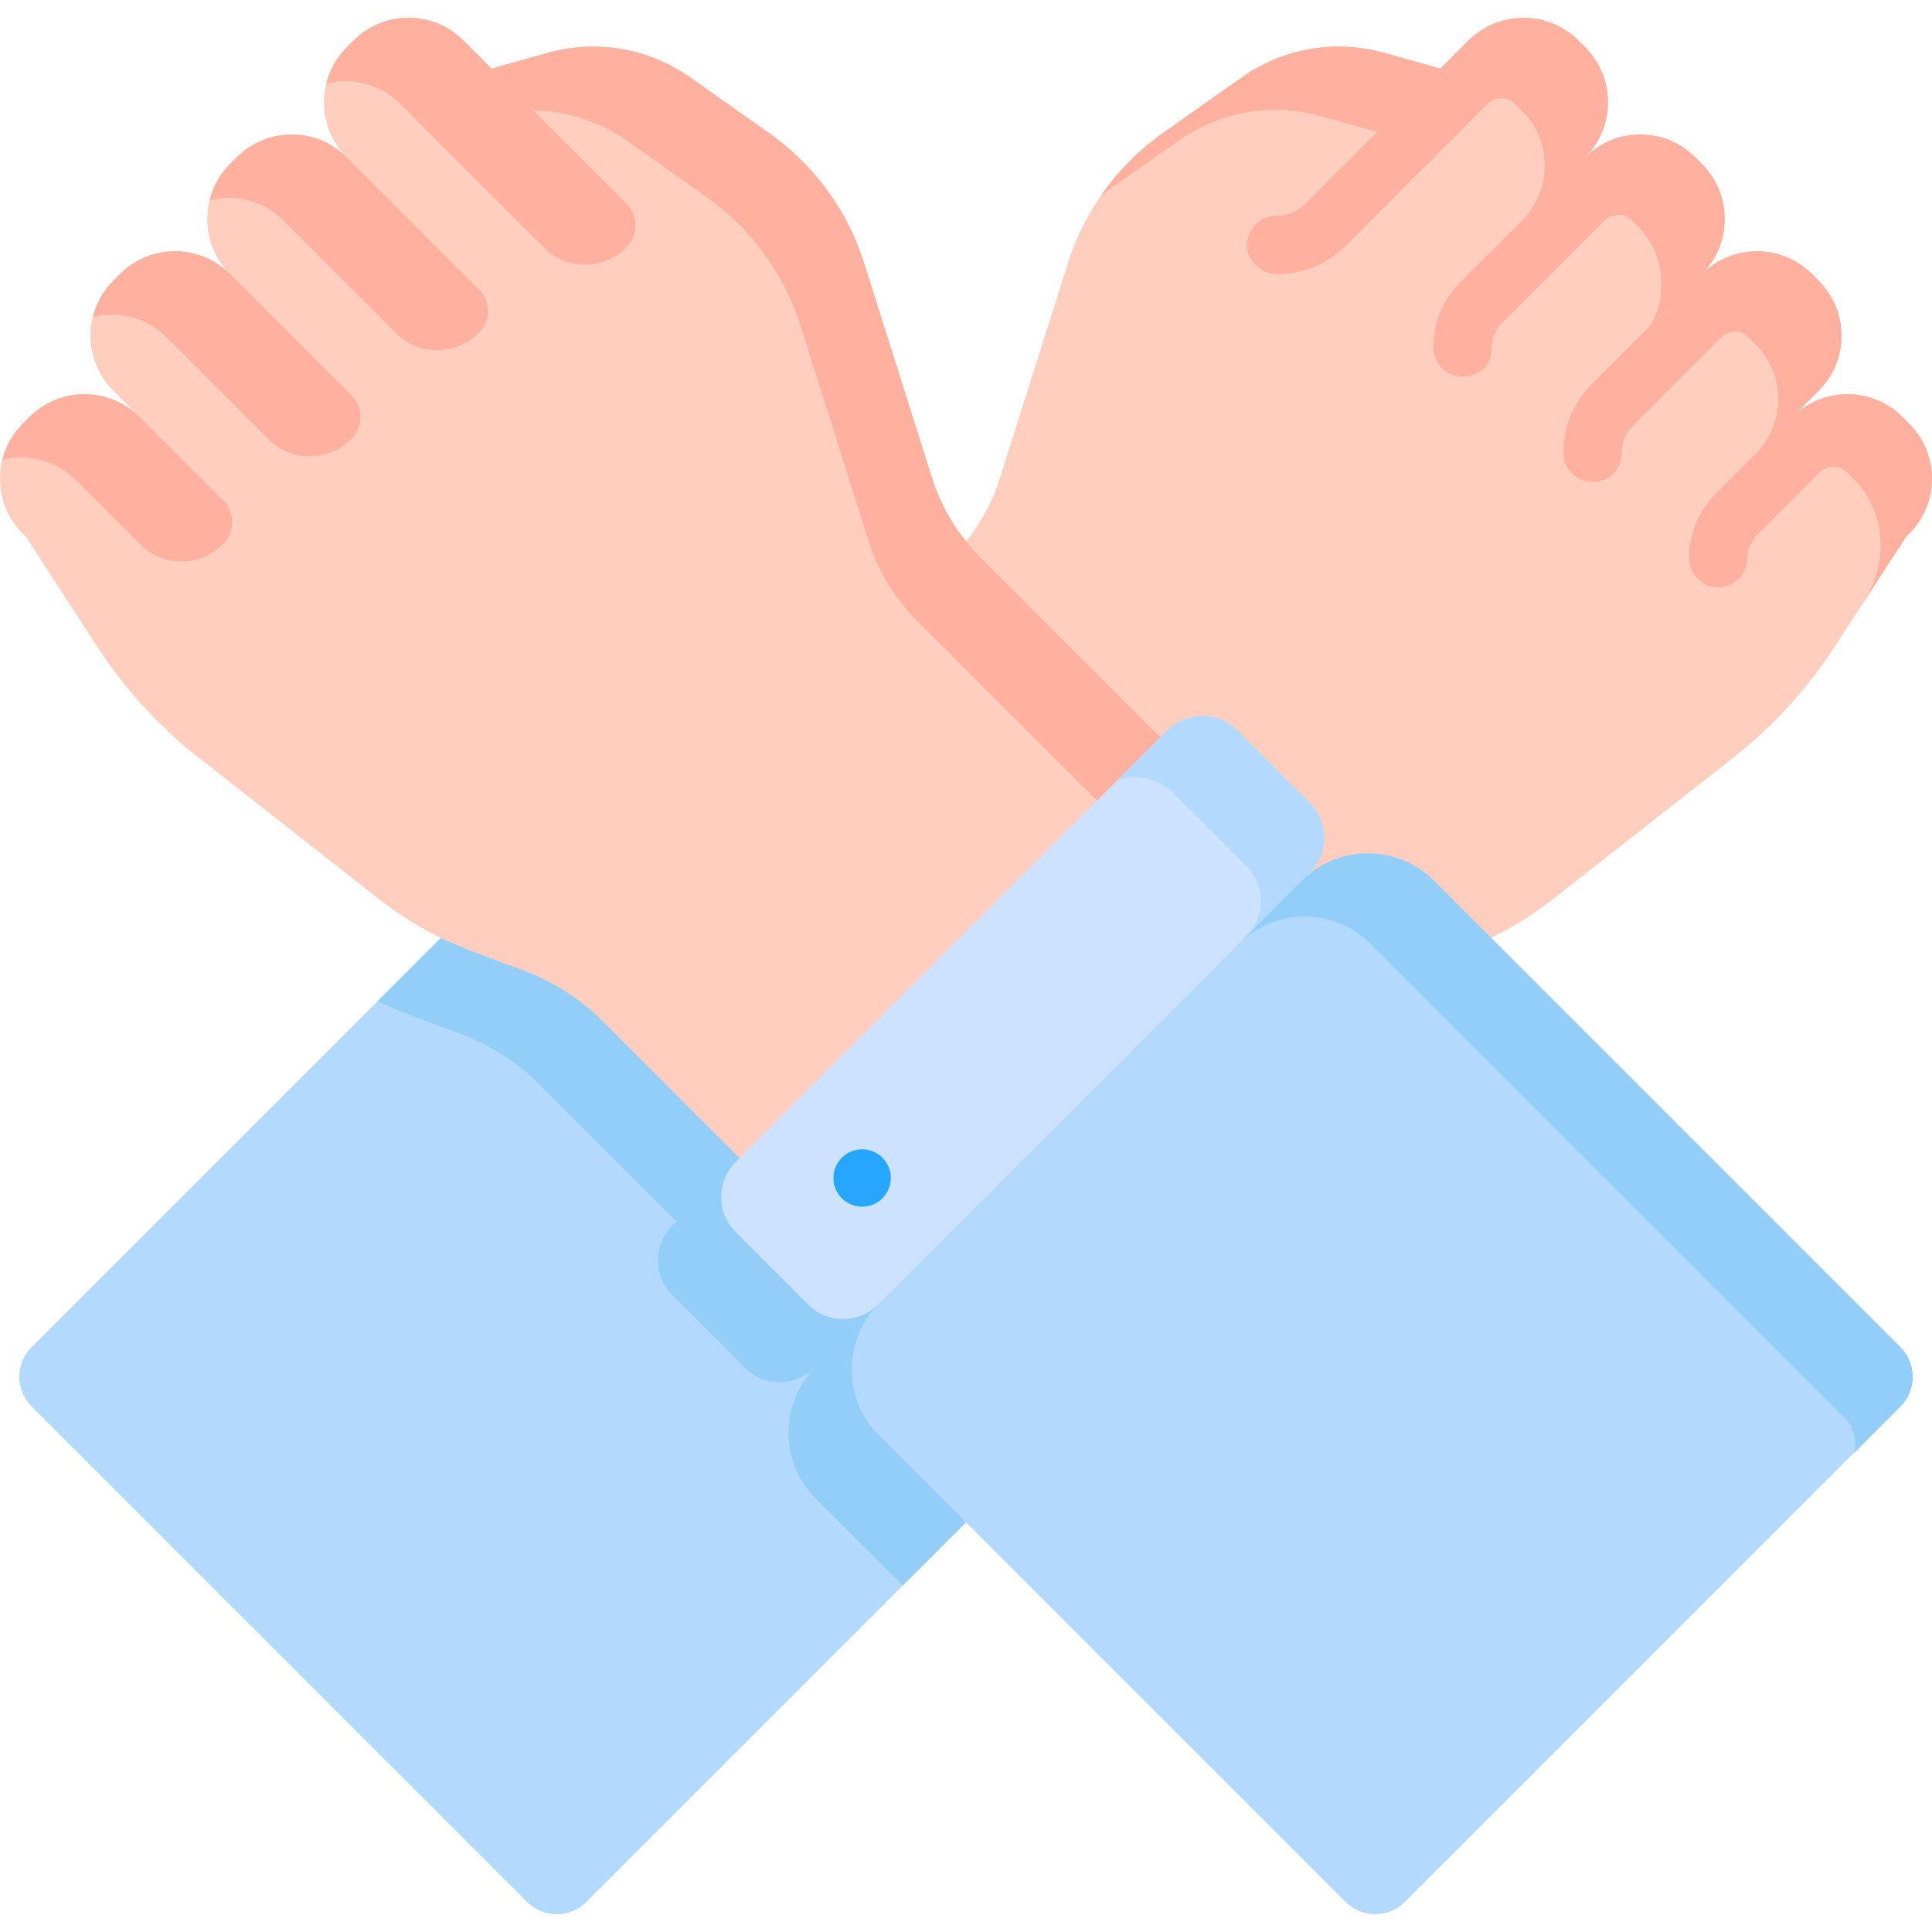 <svg id="Capa_1" enable-background="new 0 0 496.997 496.997" height="512" viewBox="0 0 496.997 496.997" width="512" xmlns="http://www.w3.org/2000/svg"><g><g><path d="m491.14 108.992-1.72-1.72c-7.81-7.81-20.46-7.82-28.27-.04l6.88-6.89c7.64-7.83 7.58-20.37-.18-28.12l-1.72-1.72c-7.82-7.82-20.49-7.82-28.31 0l.18-.19c3.79-3.88 5.68-8.92 5.68-13.97 0-5.12-1.95-10.25-5.86-14.15l-1.72-1.73c-7.82-7.81-20.5-7.81-28.31 0 3.91-3.91 5.86-9.03 5.86-14.15s-1.95-10.25-5.86-14.16l-1.72-1.72c-7.82-7.81-20.5-7.81-28.31 0l-7.21 7.21-14.51-4.05c-12.54-3.5-25.98-1.18-36.61 6.33l-20.38 14.39c-11.52 8.14-20.05 19.82-24.3 33.26l-17.5 55.35c-2.43 7.7-6.69 14.71-12.4 20.42l-18.36 18.36-11.4 11.4 108.22 108.22 18.46-18.46c5.8-5.8 12.78-10.29 20.46-13.16l13.47-5.05c8.57-3.2 16.58-7.71 23.78-13.35l46.35-36.36c10.22-8.01 19.05-17.66 26.12-28.56l7.23-11.14h.01l11.09-17.08.86-.86c7.81-7.82 7.81-20.49 0-28.31z" fill="#ffcebf"/><path d="m468.03 100.342-6.88 6.89-9.58 9.57c7.82-7.81 7.82-20.49 0-28.3l-1.72-1.73c-.012-.012-.024-.024-.036-.036-1.957-1.947-5.151-1.867-7.103.085l-22.62 22.611c-1.87 1.87-2.899 4.354-2.91 6.998-.013 3.076-1.735 5.936-4.618 7.009-5.362 1.995-10.382-1.886-10.382-6.966 0-6.66 2.59-12.93 7.31-17.64l16.12-16.12 12.209-12.209c7.818-7.818 20.492-7.818 28.311-.001l1.72 1.72c7.759 7.749 7.819 20.289.179 28.119z" fill="#ffb09e"/><path d="m270.835 369.271-38.612 38.611-81.384 81.384c-4.211 4.211-11.039 4.211-15.25 0l-127.46-127.459c-4.211-4.211-4.211-11.039 0-15.25l89.018-89.018 30.977-30.977c9.391-9.391 24.6-9.391 33.991 0l108.72 108.718c9.386 9.387 9.386 24.605 0 33.991z" fill="#b3dafe"/><path d="m270.835 369.271-38.612 38.611-22.334-22.335c-9.391-9.381-9.391-24.6-.01-33.981l-.289.289c-4.97 4.97-13.024 4.97-17.993 0l-18.642-18.632c-4.97-4.97-4.97-13.034 0-18.003l1.048-1.038-35.049-35.049c-5.798-5.798-12.774-10.279-20.458-13.163l-13.473-5.04c-2.674-.998-5.309-2.136-7.874-3.393l30.977-30.977c9.391-9.391 24.6-9.391 33.991 0l108.718 108.72c9.391 9.391 9.391 24.6 0 33.991z" fill="#93cef9"/><g fill="#ffb09e"><path d="m407.786 12.157-1.716-1.717c-7.824-7.824-20.498-7.824-28.312 0l-4.104 4.103-.004-.002-3.102 3.102v-.001l-14.513-4.055c-12.533-3.501-25.976-1.176-36.604 6.331l-20.383 14.397c-6.19 4.372-11.508 9.777-15.773 15.921l19.878-14.04c10.629-7.507 24.072-9.832 36.604-6.331l14.513 4.055-18.52 18.52c-1.956 1.956-4.604 3.105-7.37 3.08-4.376-.04-7.9 3.675-7.545 8.116.322 4.03 3.936 6.957 7.978 6.879 6.631-.127 12.836-2.764 17.538-7.465l34.81-34.8c.01-.02.03-.03.04-.05l1.418-1.418c1.957-1.957 5.168-2.056 7.128-.103.012.012.024.024.036.036l1.726 1.716c7.814 7.814 7.814 20.488 0 28.312l16.277-16.277c7.814-7.821 7.814-20.495 0-28.309z"/><path d="m443.68 56.342c0 5.05-1.89 10.09-5.68 13.97l-.18.19-13.15 13.14c4.48-7.89 3.43-18.6-3.13-25.18l-1.72-1.72c-.012-.012-.024-.024-.036-.036-1.959-1.95-5.158-1.869-7.112.086l-16.672 16.68-9.68 9.68c-1.695 1.694-2.617 3.945-2.589 6.333.029 2.558-1.123 5.046-3.364 6.28-5.777 3.183-11.637-.903-11.637-6.383 0-6.36 2.48-12.34 6.98-16.84l9.68-9.68 22.4-22.4c7.81-7.81 20.49-7.81 28.31 0l1.72 1.73c3.91 3.9 5.86 9.03 5.86 14.15z"/><path d="m491.14 137.302-.86.86-11.09 17.08h-.01c7.25-11.16 5.52-24.18-2.29-32l-1.72-1.72c-.012-.012-.025-.025-.037-.037-1.962-1.951-5.171-1.856-7.127.101l-15.874 15.874c-1.612 1.612-2.658 3.77-2.642 6.049.03 4.417-3.765 7.962-8.267 7.514-3.924-.39-6.793-3.903-6.73-7.846.098-6.096 2.518-11.806 6.837-16.125l5.57-5.57 14.21-14.21c.01-.01.03-.03.04-.04 7.81-7.78 20.46-7.77 28.27.04l1.72 1.72c7.81 7.82 7.81 20.49 0 28.31z"/></g></g><g><path d="m270.509 161.7-18.361-18.361c-5.711-5.711-9.964-12.714-12.399-20.415l-17.499-55.352c-4.249-13.442-12.784-25.122-24.299-33.255l-20.382-14.397c-10.629-7.507-24.072-9.832-36.604-6.331l-14.513 4.055-7.208-7.208c-7.818-7.818-20.492-7.818-28.31 0l-1.721 1.721c-7.818 7.818-7.818 20.492 0 28.31-7.818-7.818-20.492-7.818-28.31 0l-1.721 1.721c-7.818 7.818-7.818 20.492 0 28.31-7.818-7.818-20.492-7.818-28.31 0l-1.721 1.721c-7.818 7.818-7.818 20.492 0 28.31l6.743 6.743c-7.818-7.818-20.492-7.818-28.31 0l-1.721 1.721c-7.818 7.818-7.818 20.492 0 28.31l.86.861 18.326 28.219c7.075 10.895 15.902 20.546 26.124 28.564l46.351 36.358c7.193 5.642 15.21 10.144 23.772 13.349l13.478 5.045c7.681 2.875 14.656 7.363 20.455 13.162l49.132 49.132 108.22-108.22z" fill="#ffcebf"/><g fill="#ffb09e"><path d="m19.616 123.55 16.529 16.529c5.817 5.817 15.248 5.821 21.072.01.078-.078.156-.155.233-.232 3.049-3.043 3.05-7.98.003-11.026l-21.56-21.56c-7.817-7.817-20.492-7.818-28.309-.001l-1.722 1.722c-2.665 2.665-4.399 5.9-5.247 9.31 6.592-1.638 13.849.096 19.001 5.248z"/><path d="m42.904 86.776 26.239 26.239c5.817 5.817 15.248 5.821 21.072.01.078-.078.156-.155.233-.232 3.049-3.043 3.05-7.98.003-11.026l-31.269-31.269c-7.818-7.818-20.492-7.818-28.31 0l-1.721 1.721c-2.665 2.665-4.399 5.9-5.247 9.31 6.59-1.639 13.848.095 19 5.247z"/><path d="m72.935 56.745 28.998 28.998c5.817 5.817 15.248 5.821 21.072.01.078-.078.156-.155.233-.232 3.05-3.043 3.05-7.98.003-11.026l-34.028-34.028c-7.818-7.818-20.492-7.818-28.31 0l-1.721 1.721c-2.665 2.665-4.399 5.9-5.247 9.31 6.591-1.639 13.848.095 19 5.247z"/><path d="m252.148 143.339c-5.712-5.711-9.964-12.714-12.399-20.415l-17.499-55.352c-4.249-13.442-12.784-25.122-24.298-33.255l-20.383-14.397c-10.629-7.507-24.072-9.832-36.604-6.331l-14.513 4.055.003.009-7.212-7.212c-7.814-7.824-20.488-7.824-28.312 0l-1.716 1.717c-2.665 2.665-4.401 5.898-5.249 9.311 6.597-1.637 13.852.09 19.001 5.249l37.015 37.015c5.821 5.821 15.259 5.821 21.08 0 3.168-3.168 3.168-8.305 0-11.473l-23.873-23.873c8.582.153 16.937 2.751 24.103 7.812l20.383 14.397c11.515 8.133 20.049 19.814 24.299 33.255l17.498 55.352c2.435 7.701 6.687 14.704 12.399 20.415l60.434 60.434 16.278-16.278z"/></g><path d="m225.868 335.577 61.423-48.048 49.631-63.006c4.97-4.97 4.97-13.028 0-17.997l-18.635-18.635c-4.97-4.97-13.028-4.97-17.997 0l-111.054 111.054c-4.97 4.97-4.97 13.028 0 17.997l18.635 18.635c4.97 4.97 13.028 4.97 17.997 0z" fill="#cde2ff"/><path d="m336.92 224.525-8.569 10.878-7.708 5.399c4.97-4.97 4.97-13.034 0-18.003l-18.632-18.632c-3.982-3.982-9.94-5.409-14.72-3.273l13.003-13.004c4.97-4.97 13.024-4.97 17.993 0l18.632 18.632c4.971 4.97 4.971 13.033.001 18.003z" fill="#b3dafe"/><path d="m226.162 335.284 108.726-108.726c9.385-9.385 24.601-9.385 33.986 0l119.997 119.997c4.211 4.211 4.211 11.039 0 15.25l-127.462 127.462c-4.211 4.211-11.039 4.211-15.25 0l-119.997-119.998c-9.385-9.384-9.385-24.6 0-33.985z" fill="#b3dafe"/><path d="m368.874 226.558c-9.385-9.385-24.601-9.385-33.986 0l-16.278 16.278c9.385-9.385 24.601-9.385 33.986 0l121.873 121.874c2.348 2.348 3.303 5.748 2.522 8.975l11.879-11.879c4.211-4.211 4.211-11.039 0-15.25z" fill="#93cef9"/></g><circle cx="221.779" cy="303.034" fill="#26a6fe" r="7.382"/></g></svg>
